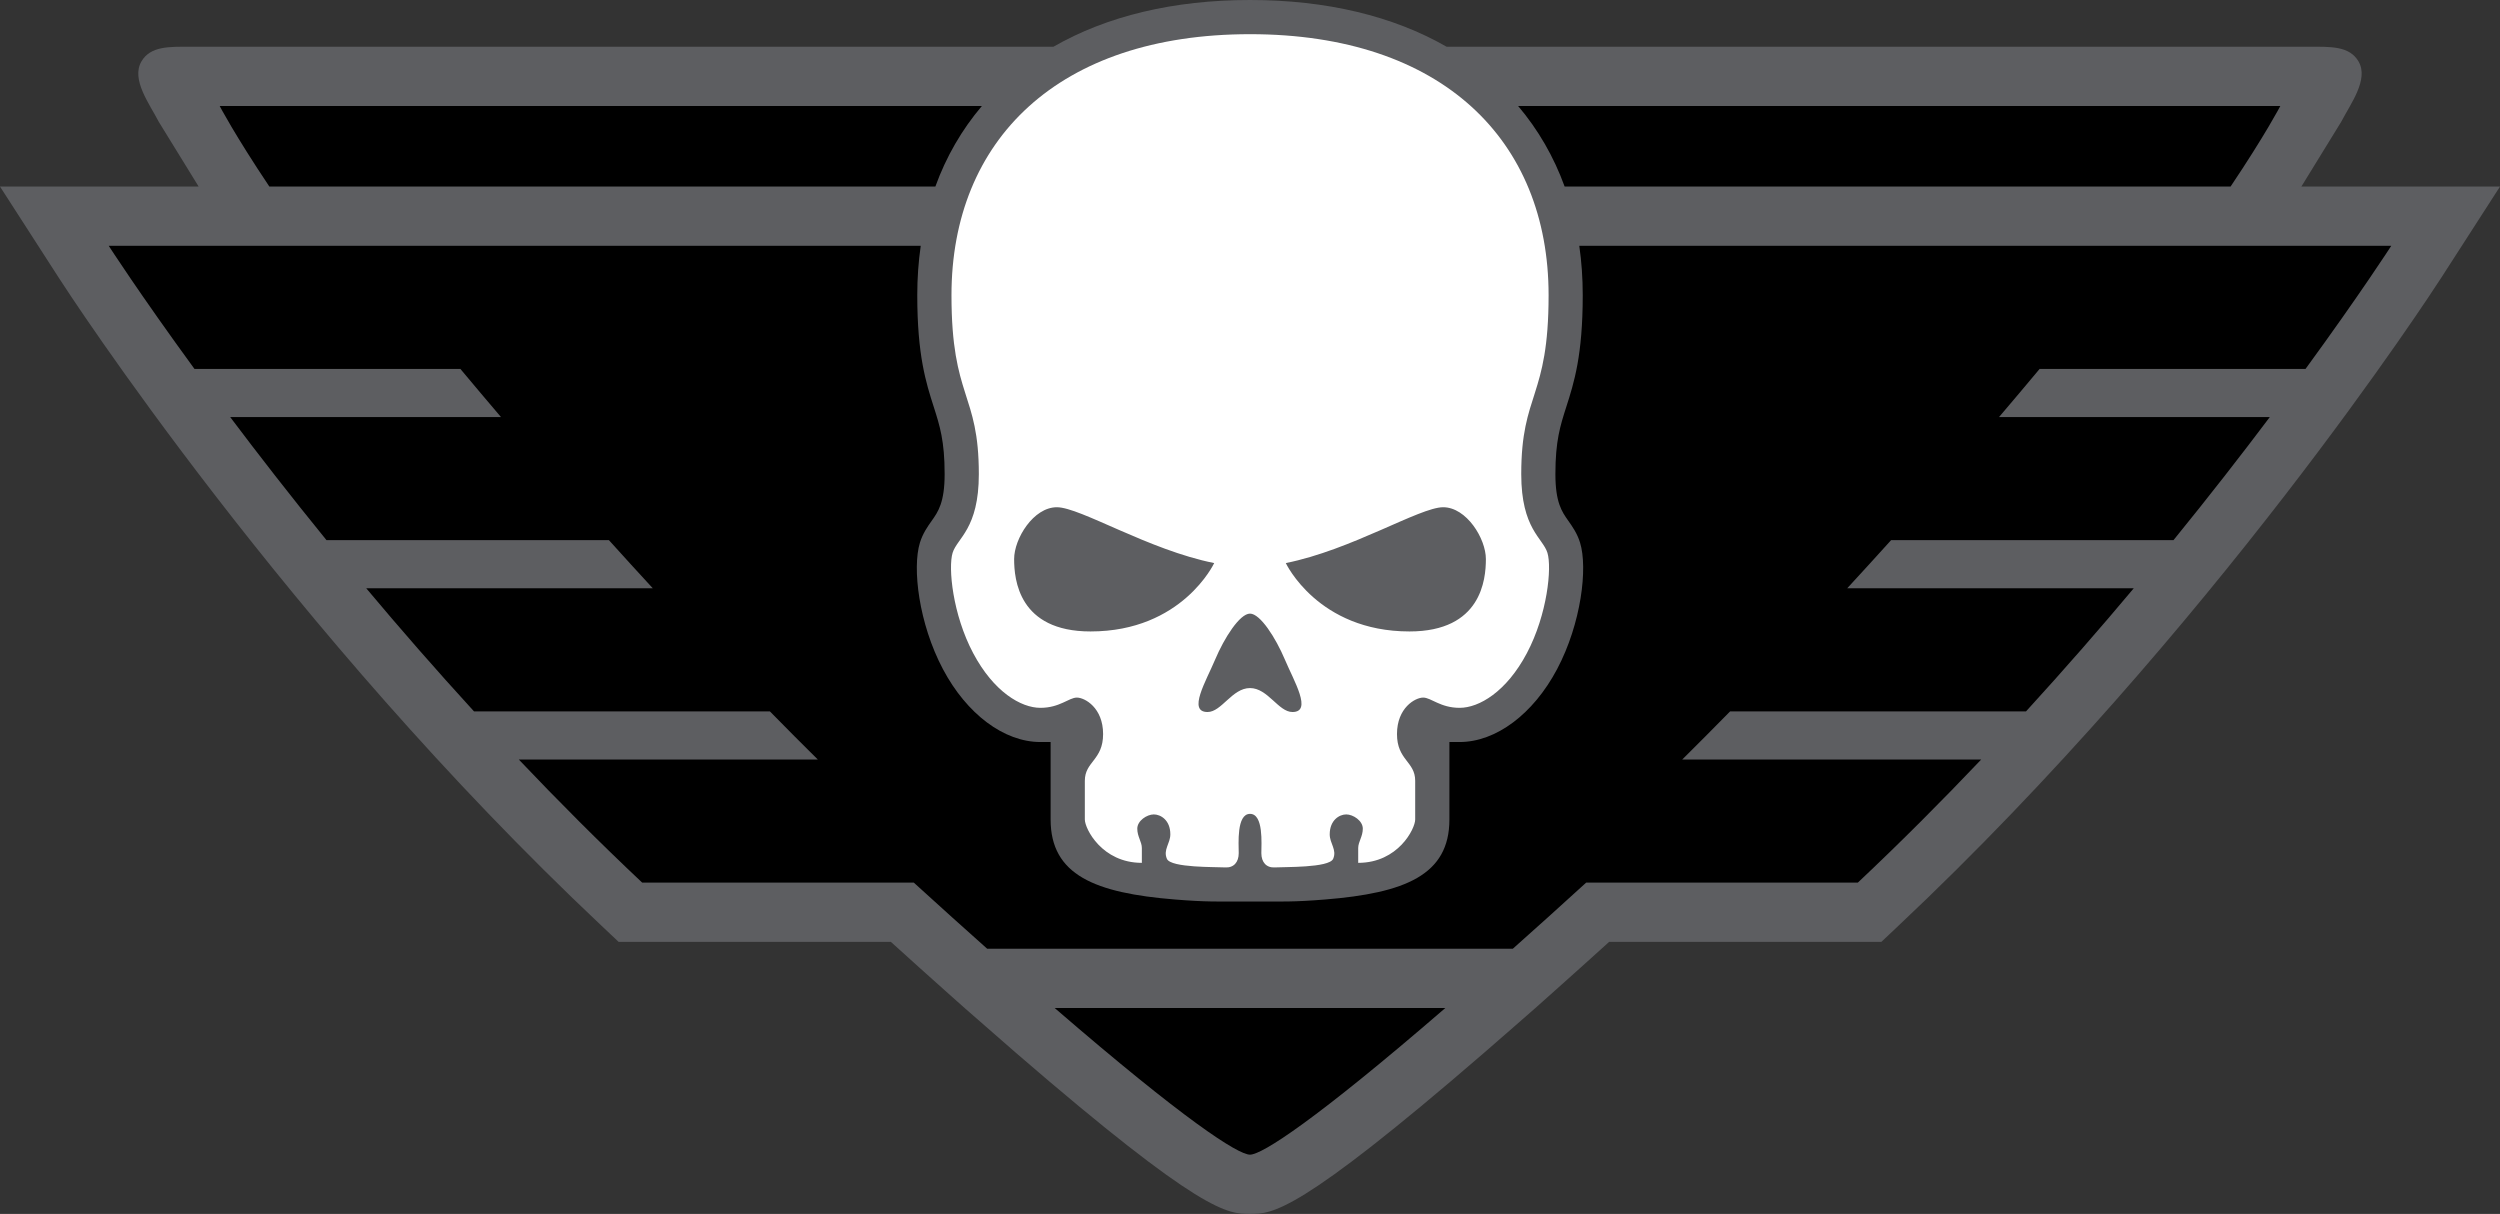 <?xml version="1.0" encoding="UTF-8" standalone="no"?>
<!-- Generator: Adobe Illustrator 15.1.0, SVG Export Plug-In . SVG Version: 6.00 Build 0)  -->

<svg
   version="1.1"
   id="Layer_1"
   x="0px"
   y="0px"
   width="150"
   height="72.835"
   viewBox="0 0 150 72.835"
   enable-background="new 0 0 160 78"
   xml:space="preserve"
   xmlns="http://www.w3.org/2000/svg"
   xmlns:svg="http://www.w3.org/2000/svg"><rect x="0" y="0" width="150" height="72.835" fill="#333333" stroke="none"/><defs
   id="defs4" />
<g
   id="Layer_1_1_"
   transform="translate(-4.648,-3.06)">
</g>
<g
   id="Layer_3"
   display="none"
   transform="translate(-4.648,-3.06)">
</g>
<g
   id="g4"
   transform="translate(-4.648,-3.06)">
	<path
   fill="#5d5e61"
   d="m 142.73,14.253 c 0,0 2.354,-3.815 2.385,-3.876 0.575,-1.103 1.668,-2.547 1.048,-3.624 -0.541,-0.941 -1.688,-0.889 -2.934,-0.889 H 91.443 C 88.238,4.021 84.229,3.06 79.648,3.06 75.067,3.06 71.057,4.022 67.854,5.864 H 16.067 c -1.244,0 -2.396,-0.052 -2.937,0.889 -0.621,1.077 0.476,2.521 1.049,3.624 0.031,0.061 2.387,3.876 2.387,3.876 H 4.648 l 3.533,5.482 c 0.55,0.853 13.675,21.086 32.559,38.87 l 1.027,0.969 h 16.335 c 1.186,1.075 2.329,2.103 3.411,3.066 l 1.012,0.901 c 0,0 2.282,2 3.078,2.689 11.187,9.665 12.705,9.665 14.045,9.665 1.34,0 2.858,0 14.042,-9.665 0.8,-0.689 3.081,-2.689 3.081,-2.689 l 1.011,-0.901 c 1.078,-0.96 2.223,-1.989 3.412,-3.066 h 16.334 l 1.026,-0.969 c 18.885,-17.783 32.01,-38.017 32.562,-38.87 l 3.532,-5.482 z"
   id="path1" />
	<path
   d="m 142.979,25.196 c 3.298,-4.519 5.146,-7.388 5.146,-7.388 h -48.72 c 0.138,0.957 0.207,1.944 0.207,2.964 0,3.614 -0.524,5.258 -0.989,6.707 -0.362,1.136 -0.651,2.034 -0.651,4.029 0,1.706 0.393,2.259 0.771,2.795 0.238,0.337 0.538,0.756 0.71,1.322 0.466,1.513 0.072,4.843 -1.378,7.581 -1.428,2.698 -3.668,4.375 -5.85,4.375 -0.3,0 -0.613,0 -0.613,0 0,0 0,1.636 0,2.325 v 2.325 c 0,3.334 -2.668,4.411 -7.462,4.799 -1.913,0.155 -2.523,0.121 -4.502,0.121 -1.979,0 -2.588,0.034 -4.501,-0.121 -4.794,-0.388 -7.462,-1.465 -7.462,-4.799 v -2.325 c 0,-0.689 0,-2.325 0,-2.325 0,0 -0.317,0 -0.615,0 -2.18,0 -4.42,-1.677 -5.847,-4.375 -1.451,-2.738 -1.846,-6.068 -1.381,-7.581 0.174,-0.565 0.471,-0.984 0.712,-1.322 0.379,-0.536 0.772,-1.089 0.772,-2.795 0,-1.996 -0.29,-2.894 -0.651,-4.029 -0.465,-1.449 -0.991,-3.093 -0.991,-6.707 0,-1.021 0.07,-2.008 0.208,-2.964 H 11.171 c 0,0 1.849,2.87 5.146,7.388 h 15.955 c 0.82,0.982 1.632,1.945 2.435,2.887 H 18.459 c 1.678,2.23 3.615,4.725 5.778,7.386 h 16.946 c 0.896,0.994 1.775,1.958 2.633,2.888 H 26.623 c 2,2.387 4.164,4.87 6.464,7.385 H 50.84 c 1.014,1.032 1.972,1.997 2.875,2.888 h -17.94 c 2.351,2.475 4.824,4.958 7.404,7.387 h 16.297 c 1.577,1.436 3.042,2.757 4.403,3.967 h 31.538 c 1.362,-1.21 2.827,-2.531 4.401,-3.967 h 16.3 c 2.578,-2.429 5.053,-4.912 7.403,-7.387 h -17.939 c 0.899,-0.891 1.861,-1.855 2.874,-2.888 h 17.754 c 2.299,-2.515 4.464,-4.998 6.463,-7.385 H 115.48 c 0.858,-0.931 1.737,-1.894 2.634,-2.888 h 16.943 c 2.165,-2.661 4.102,-5.156 5.78,-7.386 H 124.59 c 0.804,-0.941 1.613,-1.904 2.434,-2.887 z"
   id="path2" />
	<path
   d="m 67.929,63.541 h 23.438 c -7.771,6.716 -10.999,8.799 -11.719,8.799 -0.722,0 -3.946,-2.083 -11.719,-8.799 z m 70.554,-49.288 c 2.093,-3.119 2.985,-4.834 2.985,-4.834 H 95.734 c 1.206,1.423 2.141,3.043 2.792,4.834 z M 17.828,9.419 c 0,0 0.893,1.715 2.981,4.834 H 60.77 c 0.648,-1.791 1.585,-3.411 2.792,-4.834 z"
   id="path3" />
	<path
   fill="#ffffff"
   d="m 96.262,42.247 c -1.23,2.324 -2.871,3.283 -4.036,3.283 -1.161,0 -1.709,-0.615 -2.188,-0.615 -0.479,0 -1.571,0.615 -1.571,2.188 0,1.573 1.092,1.641 1.092,2.804 0,0.82 0,1.778 0,2.325 0,0.548 -1.023,2.599 -3.419,2.599 0,0 0,-0.512 0,-0.888 0,-0.378 0.276,-0.686 0.276,-1.163 0,-0.479 -0.583,-0.855 -0.993,-0.855 -0.41,0 -0.992,0.342 -0.992,1.196 0,0.548 0.444,0.924 0.206,1.47 -0.241,0.549 -2.974,0.479 -3.488,0.514 -0.514,0.035 -0.82,-0.307 -0.82,-0.854 0,-0.547 0.141,-2.359 -0.679,-2.359 -0.82,0 -0.679,1.812 -0.679,2.359 0,0.547 -0.307,0.89 -0.82,0.854 -0.513,-0.034 -3.25,0.035 -3.488,-0.514 -0.24,-0.546 0.205,-0.922 0.205,-1.47 0,-0.854 -0.581,-1.196 -0.991,-1.196 -0.41,0 -0.992,0.376 -0.992,0.855 0,0.478 0.274,0.785 0.274,1.163 0,0.376 0,0.888 0,0.888 -2.394,0 -3.421,-2.051 -3.421,-2.599 0,-0.547 0,-1.505 0,-2.325 0,-1.163 1.096,-1.23 1.096,-2.804 0,-1.574 -1.096,-2.188 -1.574,-2.188 -0.479,0 -1.025,0.615 -2.188,0.615 -1.164,0 -2.804,-0.959 -4.035,-3.283 -1.232,-2.325 -1.506,-5.129 -1.232,-6.018 0.274,-0.889 1.573,-1.436 1.573,-4.72 0,-4.924 -1.641,-4.512 -1.641,-10.736 0,-9.301 6.389,-15.662 17.913,-15.662 11.523,0 17.914,6.361 17.914,15.662 0,6.225 -1.641,5.813 -1.641,10.736 0,3.285 1.299,3.831 1.571,4.72 0.274,0.889 -0.002,3.693 -1.232,6.018 z M 68.06,33.494 c -1.403,0 -2.564,1.88 -2.564,3.11 0,1.23 0.274,4.343 4.583,4.343 5.506,0 7.421,-4.103 7.421,-4.103 -3.934,-0.785 -8.037,-3.35 -9.44,-3.35 z m 13.736,3.35 c 0,0 1.917,4.103 7.421,4.103 4.309,0 4.584,-3.112 4.584,-4.343 0,-1.231 -1.165,-3.11 -2.564,-3.11 -1.403,0 -5.508,2.565 -9.441,3.35 z m -4.24,5.791 c -0.548,1.3 -1.665,3.146 -0.455,3.146 0.842,0 1.475,-1.437 2.547,-1.437 1.072,0 1.704,1.437 2.548,1.437 1.209,0 0.093,-1.847 -0.455,-3.146 -0.548,-1.299 -1.478,-2.758 -2.093,-2.758 -0.615,0 -1.544,1.458 -2.092,2.758 z"
   id="path4" />
</g>
</svg>
